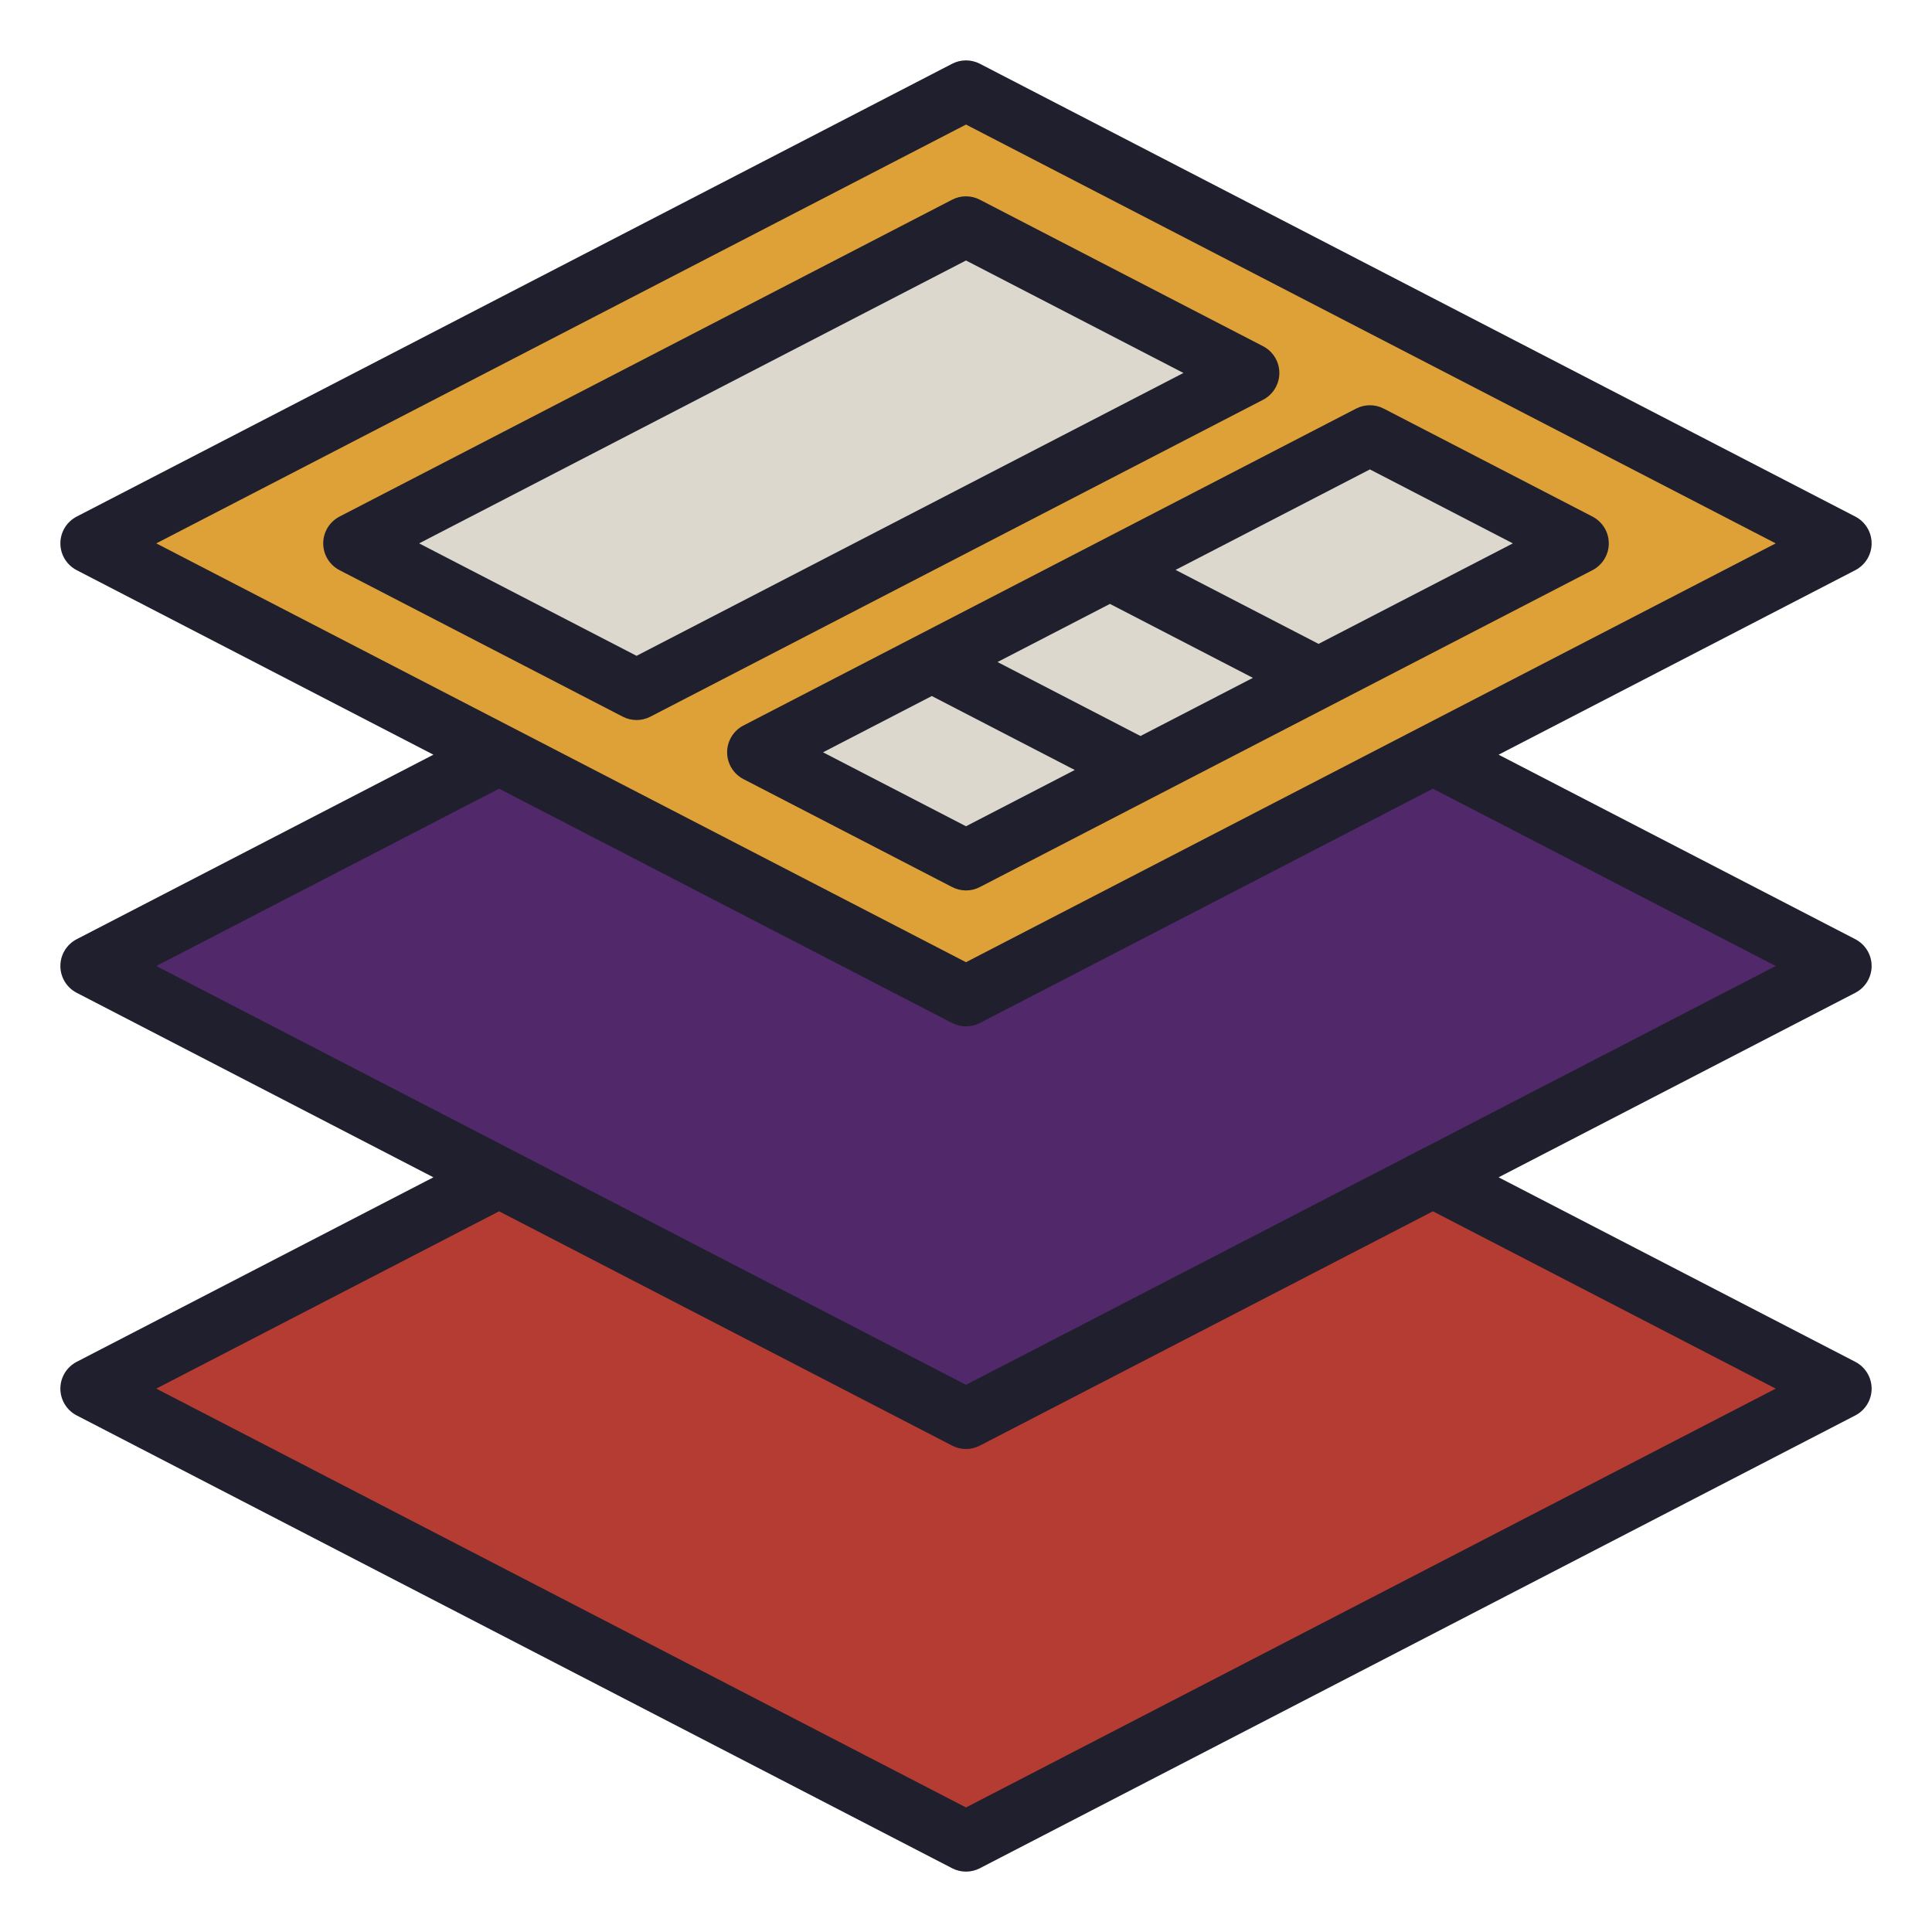 <?xml version="1.0" encoding="iso-8859-1"?>
<!-- Generator: Adobe Illustrator 21.0.2, SVG Export Plug-In . SVG Version: 6.00 Build 0)  -->
<svg version="1.1" id="Layer_1_1_" xmlns="http://www.w3.org/2000/svg" xmlns:xlink="http://www.w3.org/1999/xlink" x="0px" y="0px"
	 viewBox="0 0 64 64" style="enable-background:new 0 0 64 64;" xml:space="preserve">
<path style="fill:#DDA137;" d="M32,3L3,18l29,15l29-15L32,3z M11.707,18L32,7.503l9.38,4.852L21.087,22.852L11.707,18z
	 M37.78,25.507L32,28.497l-6.913-3.576L45.38,14.424L52.293,18l-8.613,4.455L37.78,25.507z"/>
<polygon style="fill:#DDD8CE;" points="45.38,14.424 25.087,24.921 32,28.497 37.78,25.507 43.68,22.455 52.293,18 "/>
<polygon style="fill:#DDD8CE;" points="32,7.503 11.707,18 21.087,22.852 41.38,12.355 "/>
<polygon style="fill:#512869;" points="3,32 32,47 61,32 47.467,25 32,33 16.533,25 "/>
<polygon style="fill:#B53C33;" points="3,46 32,61 61,46 47.467,39 32,47 16.533,39 "/>
<g>
</g>
<path style="fill:#201F2D;" d="M62,18c0-0.374-0.209-0.716-0.541-0.888l-29-15c-0.287-0.149-0.631-0.149-0.918,0l-29,15
	C2.209,17.284,2,17.626,2,18s0.209,0.716,0.541,0.888L14.357,25L2.541,31.112C2.209,31.284,2,31.626,2,32s0.209,0.716,0.541,0.888
	L14.357,39L2.541,45.112C2.209,45.284,2,45.626,2,46s0.209,0.716,0.541,0.888l29,15C31.685,61.963,31.843,62,32,62
	s0.315-0.037,0.459-0.112l29-15C61.791,46.716,62,46.374,62,46s-0.209-0.716-0.541-0.888L49.643,39l11.816-6.112
	C61.791,32.716,62,32.374,62,32s-0.209-0.716-0.541-0.888L49.643,25l11.816-6.112C61.791,18.716,62,18.374,62,18z M47.467,40.126
	L58.823,46L32,59.874L5.177,46l11.356-5.874l15.008,7.762c0.287,0.149,0.631,0.149,0.918,0L47.467,40.126z M47.467,26.126L58.823,32
	L32,45.874L5.177,32l11.356-5.874l15.008,7.762c0.287,0.149,0.631,0.149,0.918,0L47.467,26.126z M32,31.874L5.177,18L32,4.126
	L58.823,18L32,31.874z"/>
<path style="fill:#201F2D;" d="M24.087,24.921c0,0.374,0.209,0.716,0.541,0.888l6.913,3.576c0.144,0.075,0.302,0.112,0.459,0.112
	s0.315-0.037,0.459-0.112l20.293-10.497c0.332-0.172,0.541-0.514,0.541-0.888s-0.209-0.716-0.541-0.888l-6.913-3.576
	c-0.287-0.149-0.631-0.149-0.918,0L24.628,24.033C24.296,24.205,24.087,24.547,24.087,24.921z M37.78,24.381l-4.736-2.45
	l3.724-1.926l4.736,2.45L37.78,24.381z M45.38,15.55L50.116,18l-6.437,3.329l-4.736-2.45L45.38,15.55z M30.867,23.057l4.736,2.45
	L32,27.371l-4.736-2.45L30.867,23.057z"/>
<path style="fill:#201F2D;" d="M31.541,6.615L11.248,17.112c-0.332,0.172-0.541,0.514-0.541,0.888s0.209,0.716,0.541,0.888
	l9.38,4.852c0.144,0.075,0.302,0.112,0.459,0.112s0.315-0.037,0.459-0.112l20.293-10.496c0.332-0.172,0.541-0.514,0.541-0.888
	s-0.209-0.716-0.541-0.888l-9.38-4.852C32.172,6.466,31.828,6.466,31.541,6.615z M39.203,12.355l-18.116,9.37L13.884,18L32,8.629
	L39.203,12.355z"/>
</svg>
